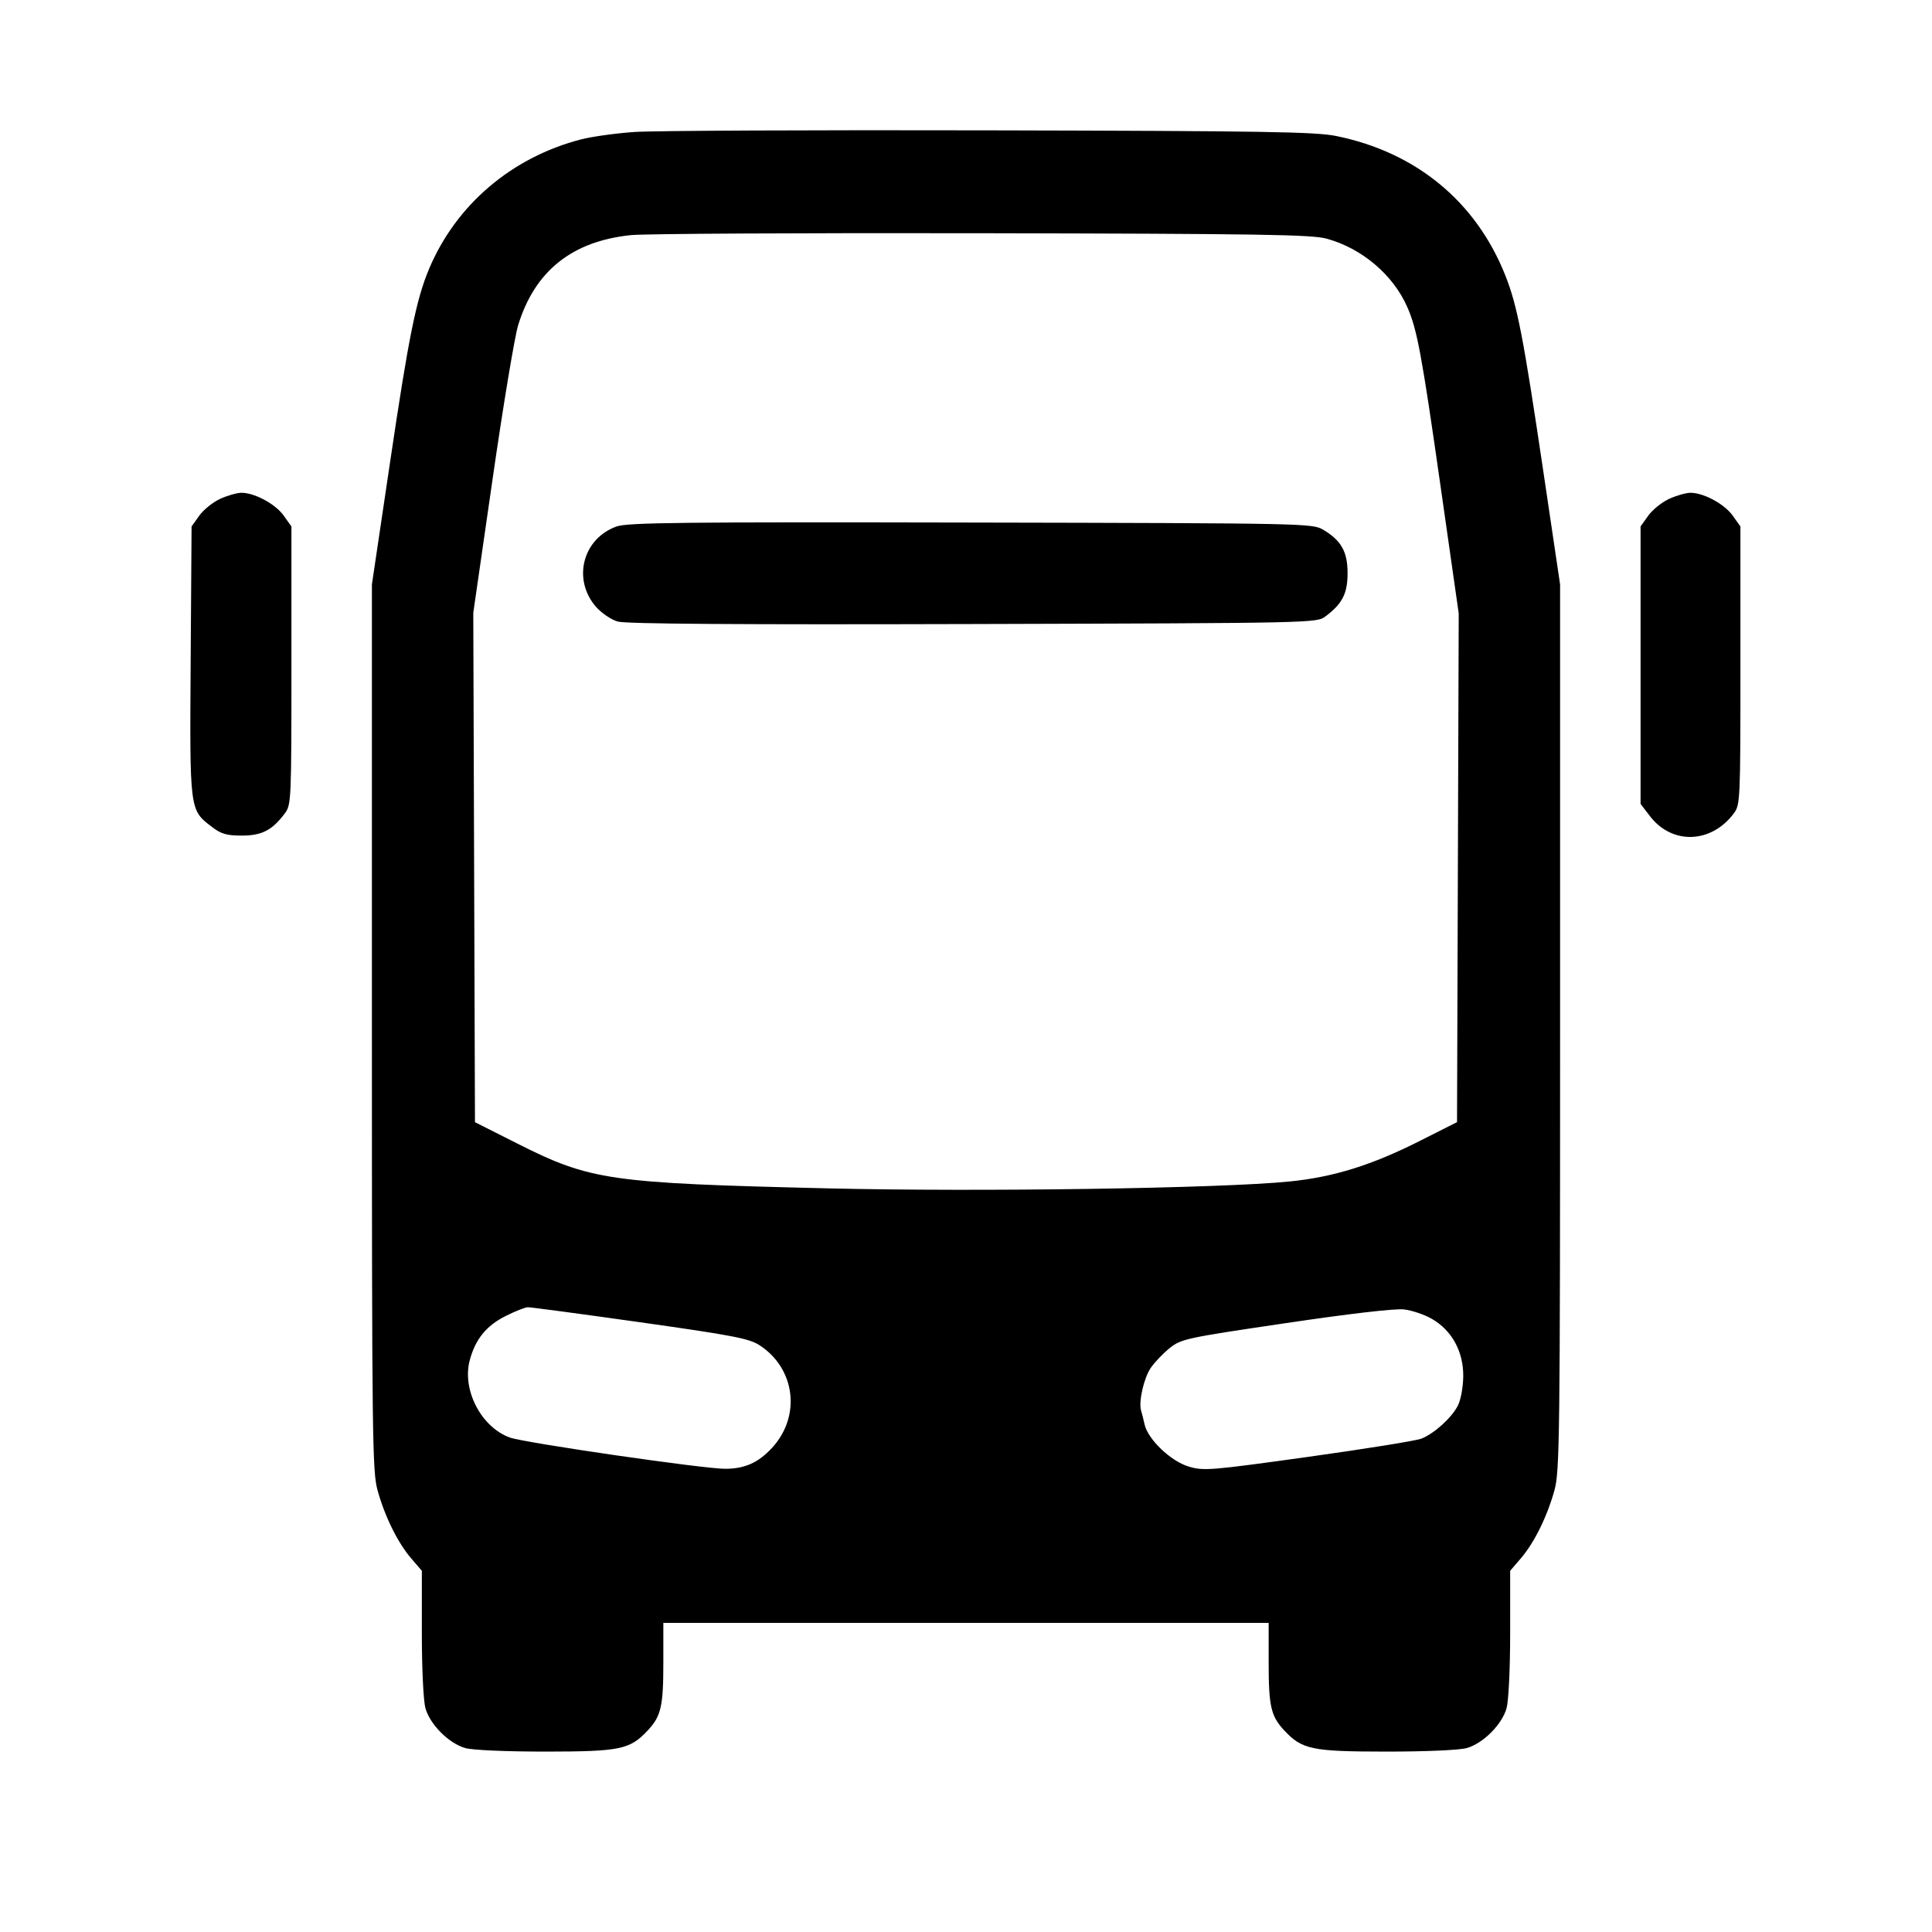 <svg id="icon" height="32" viewBox="0 0 32 32" width="32" xmlns="http://www.w3.org/2000/svg"><path d="M10.507 2.186 C 10.199 2.207,9.801 2.263,9.623 2.309 C 8.476 2.606,7.554 3.391,7.107 4.453 C 6.894 4.960,6.768 5.581,6.465 7.627 L 6.160 9.680 6.160 17.013 C 6.160 23.818,6.167 24.371,6.253 24.682 C 6.373 25.117,6.586 25.549,6.809 25.810 L 6.987 26.017 6.987 27.048 C 6.987 27.636,7.013 28.171,7.046 28.292 C 7.122 28.564,7.436 28.878,7.708 28.954 C 7.832 28.988,8.384 29.012,9.040 29.012 C 10.275 29.011,10.433 28.978,10.730 28.660 C 10.949 28.425,10.987 28.262,10.987 27.543 L 10.987 26.880 16.000 26.880 L 21.013 26.880 21.013 27.543 C 21.013 28.262,21.051 28.425,21.270 28.660 C 21.567 28.978,21.725 29.011,22.960 29.012 C 23.616 29.012,24.168 28.988,24.292 28.954 C 24.564 28.878,24.878 28.564,24.954 28.292 C 24.987 28.171,25.013 27.636,25.013 27.048 L 25.013 26.017 25.191 25.810 C 25.414 25.549,25.627 25.117,25.747 24.682 C 25.833 24.371,25.840 23.818,25.840 17.013 L 25.840 9.680 25.561 7.799 C 25.231 5.576,25.131 5.059,24.932 4.560 C 24.448 3.340,23.454 2.521,22.133 2.253 C 21.793 2.183,20.935 2.169,16.400 2.159 C 13.467 2.152,10.815 2.164,10.507 2.186 M21.973 3.953 C 22.555 4.112,23.071 4.548,23.307 5.081 C 23.472 5.454,23.548 5.863,23.864 8.080 L 24.161 10.160 24.147 14.373 L 24.133 18.586 23.527 18.892 C 22.727 19.297,22.091 19.496,21.360 19.569 C 20.220 19.684,16.228 19.743,13.710 19.683 C 10.084 19.596,9.784 19.553,8.565 18.939 L 7.867 18.587 7.853 14.368 L 7.839 10.150 8.158 7.940 C 8.333 6.725,8.524 5.574,8.583 5.383 C 8.861 4.485,9.477 3.994,10.453 3.894 C 10.673 3.871,13.289 3.857,16.267 3.863 C 20.891 3.872,21.723 3.885,21.973 3.953 M3.648 8.262 C 3.528 8.316,3.372 8.442,3.301 8.540 L 3.173 8.720 3.158 10.948 C 3.142 13.437,3.138 13.413,3.510 13.696 C 3.664 13.814,3.754 13.840,4.005 13.840 C 4.337 13.840,4.509 13.751,4.717 13.473 C 4.824 13.329,4.827 13.265,4.827 11.023 L 4.827 8.720 4.699 8.540 C 4.562 8.348,4.218 8.162,4.000 8.162 C 3.927 8.162,3.768 8.207,3.648 8.262 M27.648 8.262 C 27.528 8.316,27.372 8.442,27.301 8.540 L 27.173 8.720 27.173 11.017 L 27.173 13.315 27.327 13.516 C 27.692 13.995,28.342 13.974,28.717 13.473 C 28.824 13.329,28.827 13.265,28.827 11.023 L 28.827 8.720 28.699 8.540 C 28.562 8.348,28.218 8.162,28.000 8.162 C 27.927 8.162,27.768 8.207,27.648 8.262 M10.213 8.720 C 9.649 8.920,9.476 9.601,9.874 10.054 C 9.964 10.155,10.124 10.264,10.232 10.295 C 10.365 10.334,12.224 10.347,16.116 10.336 C 21.767 10.320,21.807 10.319,21.953 10.210 C 22.233 10.001,22.320 9.831,22.320 9.493 C 22.320 9.137,22.214 8.950,21.914 8.773 C 21.737 8.669,21.627 8.666,16.080 8.655 C 11.304 8.645,10.394 8.655,10.213 8.720 M10.604 21.901 C 12.140 22.118,12.409 22.170,12.580 22.281 C 13.174 22.666,13.271 23.457,12.788 23.980 C 12.563 24.225,12.339 24.326,12.016 24.328 C 11.669 24.331,8.679 23.897,8.441 23.809 C 7.966 23.633,7.649 23.017,7.781 22.528 C 7.874 22.182,8.053 21.960,8.370 21.800 C 8.529 21.719,8.697 21.653,8.743 21.652 C 8.789 21.651,9.627 21.763,10.604 21.901 M23.719 21.846 C 24.050 22.038,24.241 22.390,24.236 22.800 C 24.233 22.983,24.194 23.191,24.145 23.285 C 24.040 23.487,23.756 23.743,23.544 23.828 C 23.457 23.863,22.614 23.998,21.669 24.130 C 20.044 24.356,19.937 24.365,19.689 24.291 C 19.391 24.202,19.012 23.840,18.957 23.590 C 18.939 23.507,18.914 23.406,18.900 23.364 C 18.856 23.223,18.945 22.825,19.060 22.657 C 19.122 22.565,19.263 22.418,19.372 22.330 C 19.563 22.177,19.634 22.161,21.292 21.916 C 22.349 21.759,23.106 21.671,23.253 21.688 C 23.385 21.703,23.595 21.774,23.719 21.846 " fill="currentColor" stroke="none" fill-rule="evenodd"></path></svg>